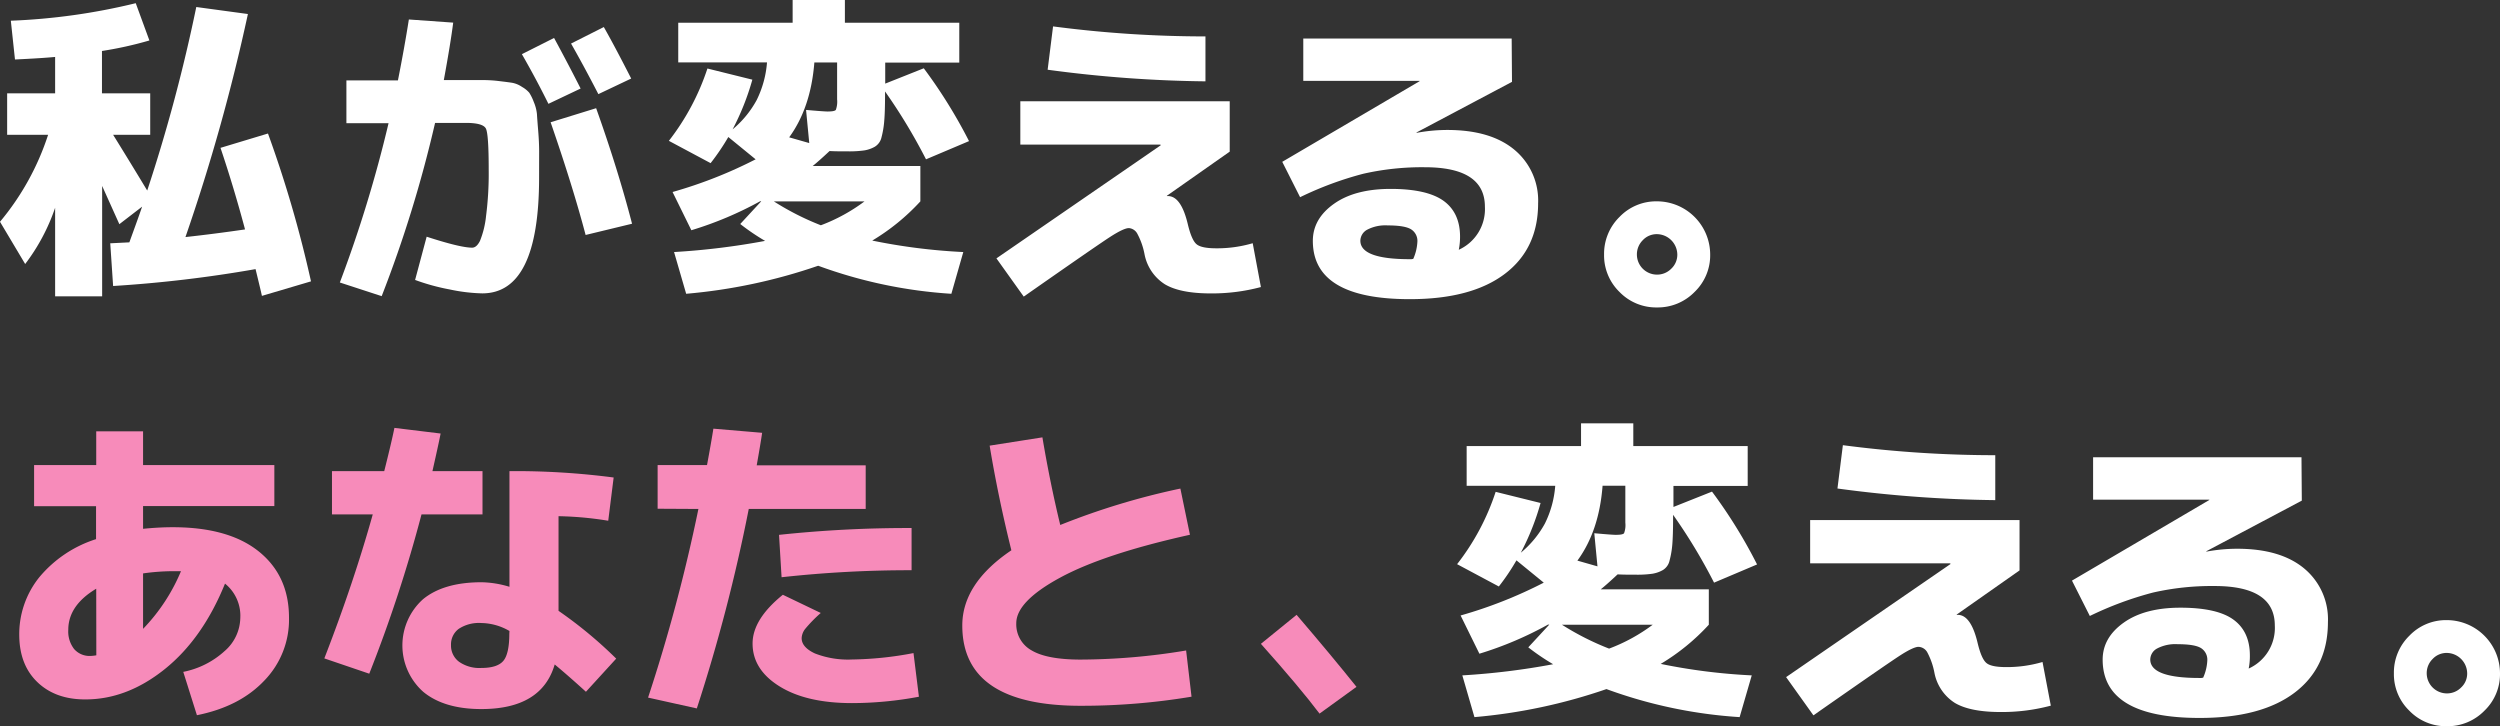 <svg xmlns="http://www.w3.org/2000/svg" viewBox="0 0 549.21 159.54"><rect x="0" y="0" width="549.21" height="159.54" fill="#333333" stroke="none"/><defs><style>.cls-1{fill:#fff;}.cls-2{fill:#f78bba;}</style></defs><title>mv-copy</title><g id="レイヤー_2" data-name="レイヤー 2"><g id="top"><g id="mv"><path class="cls-1" d="M48.44,32.48l10.43-3.15a259.6,259.6,0,0,1,9.45,32.48L57.54,65q-.21-1-1.4-5.88a281.07,281.07,0,0,1-31.29,3.71l-.63-9.38,4.2-.21c.23-.65.68-1.88,1.33-3.68s1.14-3.18,1.47-4.16l-5,3.85-3.78-8.4V65.1H12.11V45.64A43.36,43.36,0,0,1,5.53,58L0,48.72A57.4,57.4,0,0,0,10.57,29.61h-9v-9.1H12.11v-8c-2,.19-4.9.37-8.82.56L2.38,4.55A137.38,137.38,0,0,0,29.82.7l3,8.19A82,82,0,0,1,22.4,11.2v9.31H33v9.1H24.85q3.78,6.09,7.49,12.25A360.47,360.47,0,0,0,43.12,1.54L54.46,3.08a421.48,421.48,0,0,1-13.72,49q6.38-.7,13.09-1.68Q51.39,41.24,48.44,32.48Z"/><path class="cls-1" d="M118.43,39q0,25.45-12.49,25.45a38.14,38.14,0,0,1-7.13-.86,46.4,46.4,0,0,1-7.62-2.09L93.73,52q7.41,2.41,10,2.41c.64,0,1.21-.5,1.71-1.48a20,20,0,0,0,1.34-5.49,72.83,72.83,0,0,0,.58-10.18q0-7.76-.61-9c-.42-.84-1.88-1.26-4.39-1.26H95.58A273.62,273.62,0,0,1,83.85,65.06l-9.19-3a284.37,284.37,0,0,0,10.7-35H76.1v-9.4H87.42q1.44-7.27,2.4-13.38l9.74.69Q99,9.43,97.5,17.59h8.78a29.53,29.53,0,0,1,3.5.24c1.33.16,2.28.28,2.85.38a5.67,5.67,0,0,1,2.06.89,6,6,0,0,1,1.58,1.27,10.53,10.53,0,0,1,1,2.05,9,9,0,0,1,.69,2.65q.06,1.09.27,3.63t.21,4.53Zm9.12-19.55-7.07,3.36q-2.67-5.41-5.83-10.91l7.07-3.56Q124.87,14.15,127.55,19.44Zm1.1,32.17q-2.82-10.7-7.69-24.76l10-3.09q4.8,13.45,7.89,25.38Zm10-34.36-7.2,3.42q-3.09-6-6-11.11l7.2-3.63Q135.17,10.39,138.66,17.25Z"/><path class="cls-1" d="M156.11,35.84l-9.17-4.9a52.45,52.45,0,0,0,8.47-15.89l9.87,2.45a55.74,55.74,0,0,1-4.34,10.92A22.14,22.14,0,0,0,166.22,22a22.57,22.57,0,0,0,2.28-8.29H149V5h25.13V0h11.48V5h25.13v8.75H194.47v4.62L202.94,15a111.57,111.57,0,0,1,9.94,16l-9.45,4a122.41,122.41,0,0,0-9-14.91v.84q0,3.64-.18,5.67a19.76,19.76,0,0,1-.59,3.53,3.24,3.24,0,0,1-1.47,2.1,6.9,6.9,0,0,1-2.31.81,23.78,23.78,0,0,1-3.64.21c-1.5,0-2.83,0-4-.07q-2.39,2.24-3.71,3.29h23.66v7.77a47.2,47.2,0,0,1-10.57,8.61,129.69,129.69,0,0,0,20,2.52L209,64.54a103.84,103.84,0,0,1-29.26-6.16,120.52,120.52,0,0,1-29,6.16l-2.66-9.17a158.87,158.87,0,0,0,20-2.45,48.05,48.05,0,0,1-5.46-3.71l4.62-5H167a78.36,78.36,0,0,1-15.12,6.37l-4.13-8.4A99,99,0,0,0,166,35l-6-4.9A50.73,50.73,0,0,1,156.11,35.84Zm24.22,13.65a38.75,38.75,0,0,0,9.59-5.25H170A59.38,59.38,0,0,0,180.33,49.49Zm1.61-25c.93,0,1.49-.12,1.68-.35a5.25,5.25,0,0,0,.28-2.31V13.72h-5q-.78,9.94-5.53,16.45l4.41,1.26-.7-7.28C179.7,24.38,181.33,24.5,181.94,24.5Z"/><path class="cls-1" d="M224.15,22.25h46V33.31L256.35,43v.07h.21q2.94,0,4.41,6.3.84,3.44,1.92,4.3c.72.59,2.16.88,4.31.88a27.83,27.83,0,0,0,8-1.12L277,63.06a41.61,41.61,0,0,1-11,1.4q-6.72,0-10.08-2a10.05,10.05,0,0,1-4.48-6.58,15.66,15.66,0,0,0-1.58-4.52A2.31,2.31,0,0,0,248,50.11q-1.12,0-4.1,1.92t-19,13.13l-6-8.4L255,31.91l-.07-.14H224.15Zm6-6.93,1.19-9.52A257.09,257.09,0,0,0,264.82,8v9.87A278.88,278.88,0,0,1,230.17,15.32Z"/><path class="cls-1" d="M320.47,54.87a9.8,9.8,0,0,0,5.74-9.45q0-8.69-13.23-8.68a58.32,58.32,0,0,0-13.48,1.43,75,75,0,0,0-13.89,5.15l-3.92-7.77,30.17-17.71v-.07H286.31V8.46h45.78l.07,9.52-21,11.13.07.07a37,37,0,0,1,6.72-.63q9.51,0,14.73,4.34a14.48,14.48,0,0,1,5.22,11.76q0,10-7.35,15.54t-20.86,5.53q-21.29,0-21.28-12.81,0-4.83,4.62-8.12t12.46-3.29q8,0,11.65,2.63c2.4,1.75,3.61,4.37,3.61,7.87A14.4,14.4,0,0,1,320.47,54.87Zm-10,2a10.55,10.55,0,0,0,.91-3.78,3,3,0,0,0-1.37-2.7q-1.37-.87-5.14-.87a8.63,8.63,0,0,0-4.52.94,2.81,2.81,0,0,0-1.5,2.42q0,4.06,10.85,4.06a2.12,2.12,0,0,0,.38,0Z"/><path class="cls-1" d="M355.78,64.14a11.19,11.19,0,0,1-3.39-8.22,11.33,11.33,0,0,1,3.39-8.26A11.14,11.14,0,0,1,364,44.23,11.71,11.71,0,0,1,375.7,55.92a11.15,11.15,0,0,1-3.43,8.22,11.3,11.3,0,0,1-8.26,3.4A11.19,11.19,0,0,1,355.78,64.14Zm5.11-11.37a4.38,4.38,0,0,0-1.29,3.15A4.42,4.42,0,0,0,364,60.33a4.35,4.35,0,0,0,3.15-1.3,4.21,4.21,0,0,0,1.33-3.11A4.54,4.54,0,0,0,364,51.44,4.17,4.17,0,0,0,360.89,52.77Z"/><path class="cls-2" d="M7.49,102.17H21.14V94.75H31.43v7.42H60.27v9H31.43v5q3.49-.35,6.51-.35,12.31,0,18.94,5.35t6.61,14.6a19.21,19.21,0,0,1-5.43,13.75q-5.41,5.72-14.8,7.6l-3-9.52a18.89,18.89,0,0,0,9.06-4.55,9.85,9.85,0,0,0,3.47-7.28,9.07,9.07,0,0,0-3.36-7.56Q44.52,140.32,36.19,147t-17.5,6.65q-6.51,0-10.46-3.78t-4-10.29a19.94,19.94,0,0,1,4.38-12.74,26.76,26.76,0,0,1,12.49-8.4V111.2H7.49Zm13.65,27.16Q15,133,15,138.36a6.29,6.29,0,0,0,1.29,4.23,4.5,4.5,0,0,0,3.61,1.51,8.9,8.9,0,0,0,1.26-.14Zm18.62-3.85c-.19,0-.48,0-.88,0l-.94,0a47.68,47.68,0,0,0-6.51.49v12.18A40.85,40.85,0,0,0,39.76,125.48Z"/><path class="cls-2" d="M72.93,113V103.5H84.41Q86,97.2,86.65,94L96.8,95.24Q96.25,98,95,103.5h11V113H92.6A307.08,307.08,0,0,1,81.12,148l-9.87-3.36Q77.7,128,81.89,113Zm60.69,1.4a74.62,74.62,0,0,0-10.92-1v20.79a94.36,94.36,0,0,1,12.67,10.5l-6.65,7.28q-3.78-3.44-6.86-6-2.86,9.79-16.1,9.8-8.19,0-12.77-3.78a13.63,13.63,0,0,1-.07-20.34q4.52-3.73,12.84-3.74a22.25,22.25,0,0,1,6.16,1V103.5a166.22,166.22,0,0,1,22.89,1.4Zm-21.7,24.22a12.6,12.6,0,0,0-6.16-1.75,8.08,8.08,0,0,0-5,1.29,4.24,4.24,0,0,0-1.68,3.54,4.43,4.43,0,0,0,1.75,3.67,7.8,7.8,0,0,0,4.9,1.37q3.51,0,4.83-1.54t1.33-5.95Z"/><path class="cls-2" d="M144.47,111.76v-9.59h10.85c.66-3.55,1.12-6.23,1.4-8l10.71.91q-.35,2.39-1.19,7.14h23.94v9.59H164.49a374.36,374.36,0,0,1-11.41,43.82l-10.71-2.38a371.63,371.63,0,0,0,11.06-41.44Zm56.21,31.71,1.19,9.59a80.14,80.14,0,0,1-14.7,1.4q-10,0-15.92-3.68t-5.92-9.41q0-5.33,6.65-10.71l8.33,4a30.84,30.84,0,0,0-3.39,3.46,3.54,3.54,0,0,0-.81,2.07q0,2,2.91,3.36a20,20,0,0,0,8.15,1.33A76.13,76.13,0,0,0,200.68,143.47Zm-.42-18.2a256.67,256.67,0,0,0-28.56,1.54l-.56-9.31A266.81,266.81,0,0,1,200.26,116Z"/><path class="cls-2" d="M217.41,97.9,229,96.08q1.68,10,3.92,19.25a159.27,159.27,0,0,1,26.39-8l2.1,10.15q-18.9,4.2-28.52,9.42t-9.63,10a6.54,6.54,0,0,0,3.4,6q3.39,2,10.74,2a143,143,0,0,0,23.17-2l1.19,10.15a146.74,146.74,0,0,1-24.36,2q-26,0-26-17.64,0-9.24,10.78-16.52Q219.24,109,217.41,97.9Z"/><path class="cls-2" d="M277,141.44l7.84-6.37q7.85,9.17,13.16,15.82l-8.12,5.88Q285.53,151,277,141.44Z"/><path class="cls-1" d="M329.27,128.84l-9.17-4.9a52,52,0,0,0,8.47-15.89l9.87,2.45a55.13,55.13,0,0,1-4.34,10.92,22,22,0,0,0,5.29-6.41,22.38,22.38,0,0,0,2.27-8.29H322.2V98h25.13V93h11.48v5h25.13v8.75H367.63v4.62L376.1,108A109.82,109.82,0,0,1,386,124l-9.45,4a121.16,121.16,0,0,0-9-14.91v.84c0,2.43-.06,4.32-.17,5.67a19.7,19.7,0,0,1-.6,3.53,3.24,3.24,0,0,1-1.47,2.1,6.9,6.9,0,0,1-2.31.81,23.69,23.69,0,0,1-3.64.21c-1.49,0-2.82,0-4-.07q-2.37,2.23-3.71,3.29H375.4v7.77a47,47,0,0,1-10.57,8.61,130,130,0,0,0,20,2.52l-2.66,9.17a104,104,0,0,1-29.26-6.16,120.3,120.3,0,0,1-29,6.16l-2.66-9.17a158.39,158.39,0,0,0,19.95-2.45,49.9,49.9,0,0,1-5.46-3.71l4.62-5h-.28A77.84,77.84,0,0,1,325,143.61l-4.13-8.4A98.42,98.42,0,0,0,339.14,128l-6-4.9A48.19,48.19,0,0,1,329.27,128.84Zm24.22,13.65a38.4,38.4,0,0,0,9.59-5.25H343.13A59.73,59.73,0,0,0,353.49,142.49Zm1.61-25c.94,0,1.5-.12,1.68-.35a5.09,5.09,0,0,0,.28-2.31v-8.12h-5q-.76,9.94-5.53,16.45l4.41,1.26-.7-7.28C352.86,117.38,354.5,117.5,355.1,117.5Z"/><path class="cls-1" d="M397.66,114.25h46v11.06L429.86,135v.07h.21q2.94,0,4.41,6.3.84,3.43,1.93,4.3c.72.59,2.16.88,4.3.88a27.83,27.83,0,0,0,8-1.12l1.82,9.59a41.56,41.56,0,0,1-11,1.4q-6.72,0-10.08-2a10.09,10.09,0,0,1-4.48-6.58,15.72,15.72,0,0,0-1.57-4.52,2.32,2.32,0,0,0-1.93-1.22c-.74,0-2.11.64-4.09,1.92s-8.32,5.66-19,13.13l-6-8.4,36.12-24.85-.07-.14H397.66Zm6-6.93,1.19-9.52A257.2,257.2,0,0,0,438.33,100v9.87A279.14,279.14,0,0,1,403.68,107.32Z"/><path class="cls-1" d="M494,146.87a9.79,9.79,0,0,0,5.74-9.45q0-8.68-13.23-8.68A58.29,58.29,0,0,0,473,130.17a75.29,75.29,0,0,0-13.9,5.15l-3.92-7.77,30.17-17.71v-.07H459.82v-9.31H505.6l.07,9.52-21,11.13.07.07a37.21,37.21,0,0,1,6.72-.63q9.53,0,14.74,4.34a14.5,14.5,0,0,1,5.21,11.76q0,10-7.35,15.54t-20.86,5.53q-21.27,0-21.28-12.81,0-4.83,4.62-8.12T479,133.5q8.06,0,11.66,2.63t3.6,7.87A13.7,13.7,0,0,1,494,146.87Zm-10,2a10.34,10.34,0,0,0,.91-3.78,3,3,0,0,0-1.36-2.7q-1.36-.87-5.15-.87a8.61,8.61,0,0,0-4.51.94,2.8,2.8,0,0,0-1.51,2.42q0,4.07,10.85,4.06a2.22,2.22,0,0,0,.39,0Z"/><path class="cls-1" d="M529.3,156.14a11.16,11.16,0,0,1-3.4-8.22,11.3,11.3,0,0,1,3.4-8.26,11.12,11.12,0,0,1,8.22-3.43,11.71,11.71,0,0,1,11.69,11.69,11.12,11.12,0,0,1-3.43,8.22,11.29,11.29,0,0,1-8.26,3.4A11.16,11.16,0,0,1,529.3,156.14Zm5.11-11.37a4.35,4.35,0,0,0-1.3,3.15,4.44,4.44,0,0,0,4.41,4.41,4.32,4.32,0,0,0,3.15-1.3,4.17,4.17,0,0,0,1.33-3.11,4.54,4.54,0,0,0-4.48-4.48A4.17,4.17,0,0,0,534.41,144.77Z"/></g></g></g></svg>